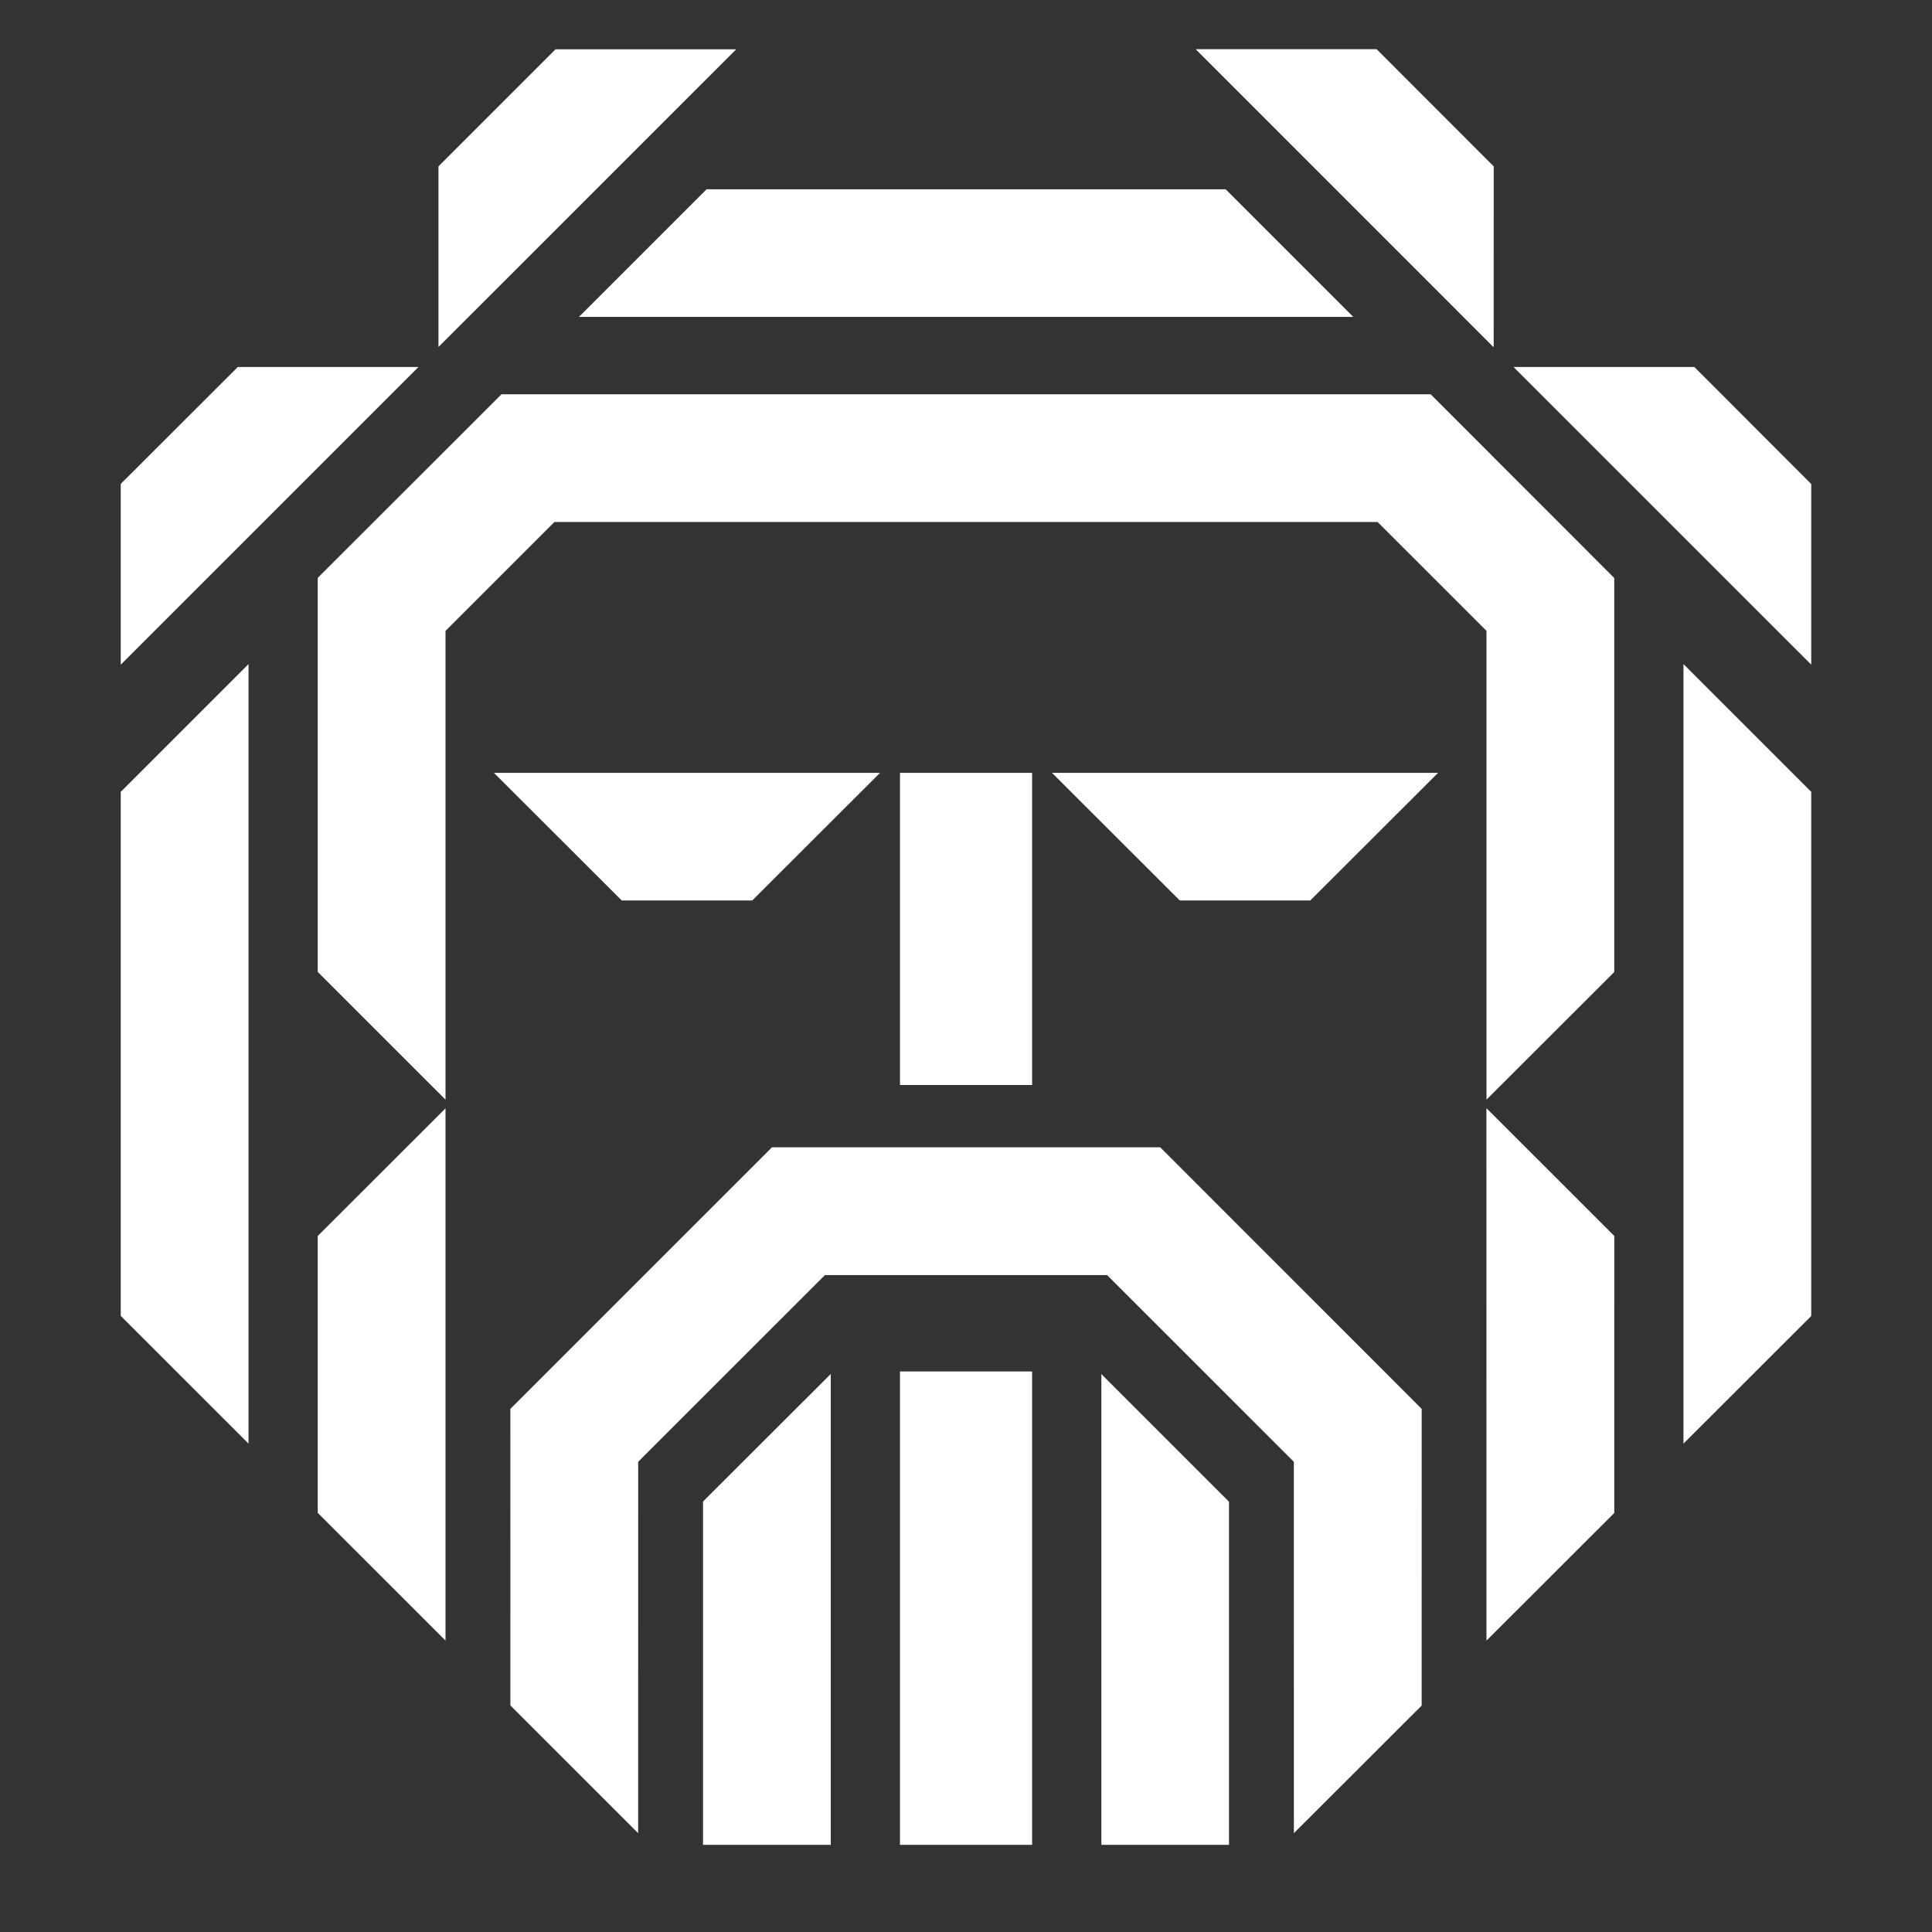 <svg xmlns="http://www.w3.org/2000/svg" width="120" height="120" fill="none"><rect width="100%" height="100%" fill="#333333" stroke="none"/><g clip-path="url(#a)"><path fill="#fff" d="M43.666 93.274v21.312H51.6V85.34l-7.91 7.899-.026.035ZM7.5 49.182v32.55l7.936 7.934V41.248L7.5 49.182ZM38.615 55.928h8.11l7.936-7.925H30.679l7.936 7.925ZM43.885 11.758l-7.76 7.76-.175.165h48.103l-7.9-7.899-.035-.026H43.885ZM64.108 85.183H55.9v29.404h8.206V85.183ZM45.727 3.063H34.505l-7.271 7.27v11.22l18.493-18.49ZM25.993 22.794H14.772l-7.246 7.235-.026.035v11.22l18.493-18.49ZM68.408 85.34v29.246h7.927V93.274l-7.76-7.76-.167-.174ZM104.563 41.248v48.418l7.91-7.9.026-.035V49.182l-7.936-7.934ZM73.276 55.928h8.11l7.761-7.75.175-.175H65.34l7.936 7.925ZM64.108 48.003H55.9v19.39h8.206v-19.39Z"/><path fill="#fff" d="M88.85 24.488h-57.7L19.762 35.865l-.027.035v24.467l7.936 7.934V39.185l6.765-6.763h51.128l6.764 6.763v29.116l7.91-7.9.026-.035V35.9l-11.38-11.386-.034-.026ZM19.735 76.77v17.196l7.936 7.934V68.844l-7.91 7.899-.026.026ZM92.328 68.844V101.9l7.91-7.9.026-.034V76.769l-7.761-7.76-.175-.165Z"/><path fill="url(#b)" d="M92.328 68.844V101.9l7.91-7.9.026-.034V76.769l-7.761-7.76-.175-.165Z"/><path fill="#fff" d="M72.053 71.264H47.95L31.702 87.508v18.42l7.935 7.934V90.793l11.598-11.595h17.532l11.598 11.596v23.068l7.91-7.899.026-.035v-18.42L72.088 71.29l-.034-.026Z"/><path fill="url(#c)" d="M72.053 71.264H47.95L31.702 87.508v18.42l7.935 7.934V90.793l11.598-11.595h17.532l11.598 11.596v23.068l7.91-7.899.026-.035v-18.42L72.088 71.29l-.034-.026Z"/><path fill="#fff" d="M92.766 21.552v-11.22L85.529 3.09l-.026-.026H74.281l18.485 18.49Z"/><path fill="url(#d)" d="M92.766 21.552v-11.22L85.529 3.09l-.026-.026H74.281l18.485 18.49Z"/><path fill="#fff" d="m105.264 22.82-.035-.026H94.007l18.493 18.49v-11.22l-7.236-7.244Z"/></g><defs><linearGradient id="b" x1="60" x2="60" y1="3.063" y2="114.587" gradientUnits="userSpaceOnUse"><stop stop-color="#fff"/><stop offset="1" stop-color="#fff" stop-opacity="0"/></linearGradient><linearGradient id="c" x1="60" x2="60" y1="3.063" y2="114.587" gradientUnits="userSpaceOnUse"><stop stop-color="#fff"/><stop offset="1" stop-color="#fff" stop-opacity="0"/></linearGradient><linearGradient id="d" x1="60" x2="60" y1="3.063" y2="114.587" gradientUnits="userSpaceOnUse"><stop stop-color="#fff"/><stop offset="1" stop-color="#fff" stop-opacity="0"/></linearGradient><clipPath id="a"><path fill="#fff" d="M7.5 3.063h105v112.874H7.5z"/></clipPath></defs></svg>